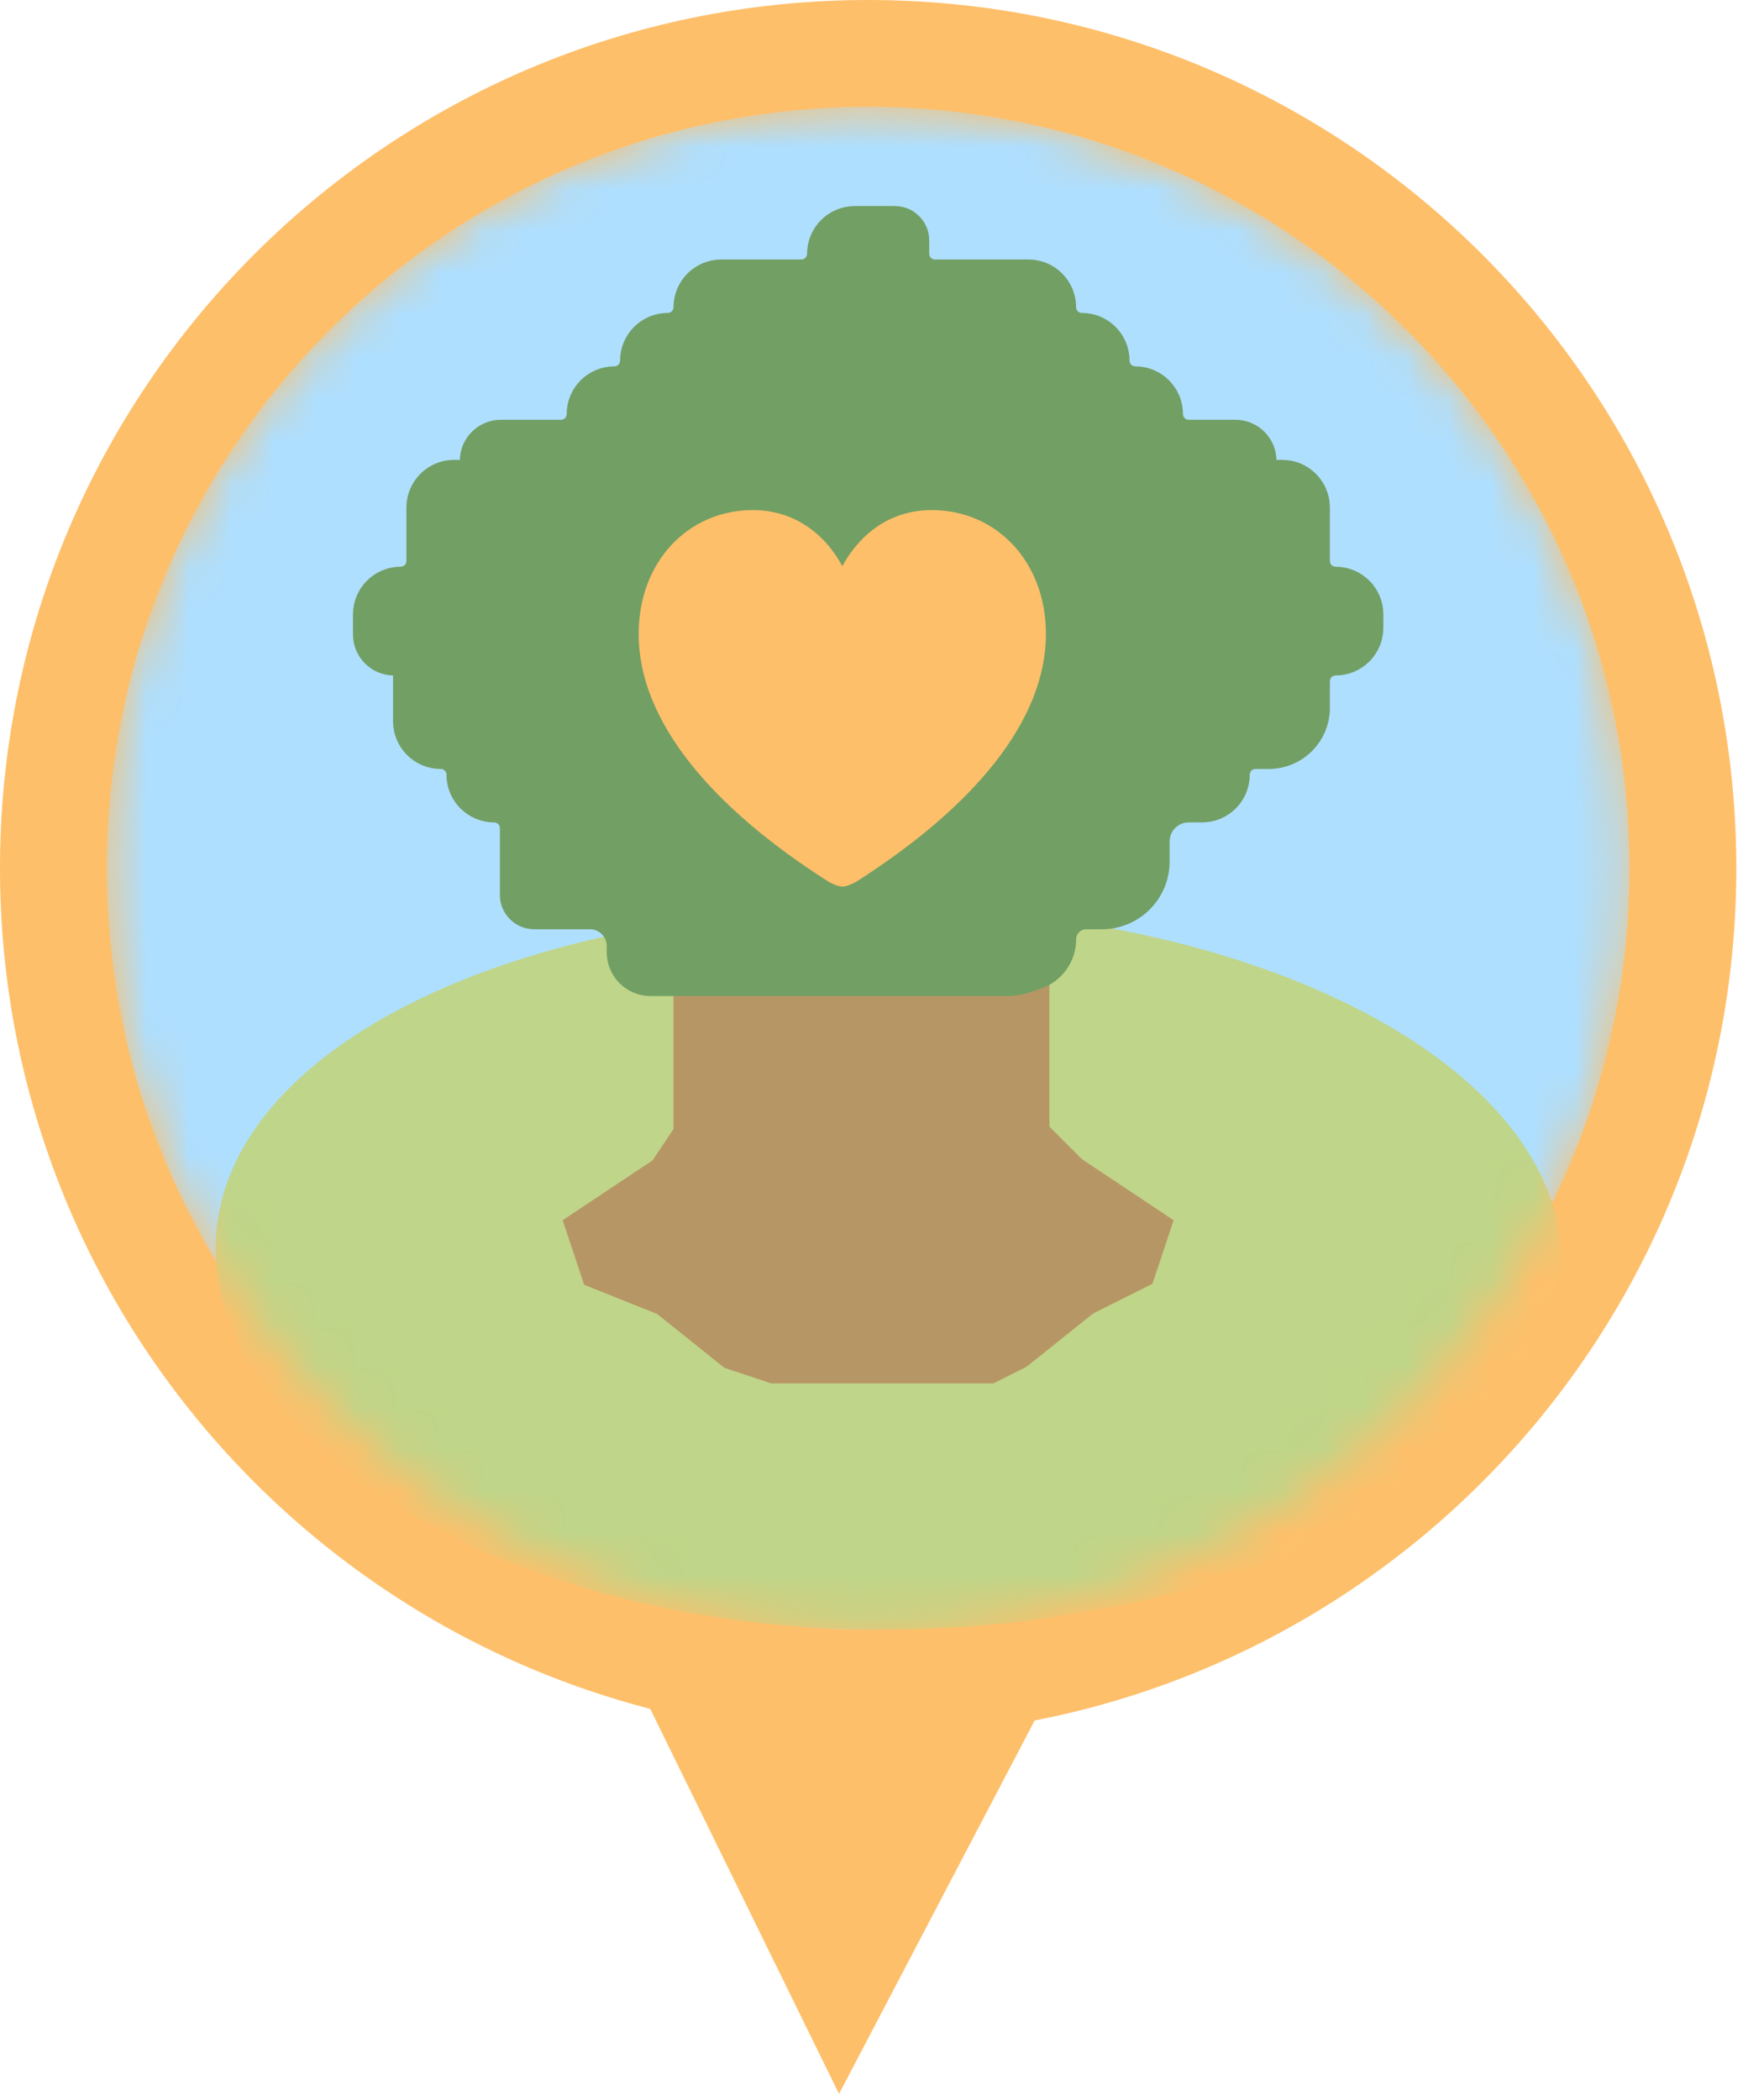 <svg width="42" height="50" viewBox="0 0 42 50" fill="none" xmlns="http://www.w3.org/2000/svg">
<path d="M19.977 49.852L10.64 30.811L29.819 31.066L19.977 49.852Z" fill="#FEBF6A"/>
<path d="M41.341 20.67C41.341 32.086 32.086 41.341 20.67 41.341C9.254 41.341 0 32.086 0 20.67C0 9.254 9.254 0 20.67 0C32.086 0 41.341 9.254 41.341 20.67Z" fill="#FEBF6A"/>
<mask id="mask0_523_6374" style="mask-type:alpha" maskUnits="userSpaceOnUse" x="2" y="2" width="37" height="37">
<path d="M38.797 20.67C38.797 30.681 30.681 38.797 20.67 38.797C10.659 38.797 2.544 30.681 2.544 20.67C2.544 10.659 10.659 2.544 20.67 2.544C30.681 2.544 38.797 10.659 38.797 20.67Z" fill="#AEDFFF"/>
</mask>
<g mask="url(#mask0_523_6374)">
<path d="M38.797 20.67C38.797 30.681 30.681 38.797 20.67 38.797C10.659 38.797 2.544 30.681 2.544 20.67C2.544 10.659 10.659 2.544 20.67 2.544C30.681 2.544 38.797 10.659 38.797 20.67Z" fill="#AEDFFF"/>
<path d="M37.178 30.046C37.178 34.706 29.932 38.797 20.994 38.797C12.056 38.797 5.133 34.394 5.133 29.733C5.133 25.073 12.056 21.608 20.994 21.608C29.932 21.608 37.178 25.386 37.178 30.046Z" fill="#BFD589"/>
</g>
<path d="M16.536 25.44V24.168V22.578V21.942H17.172H18.126H18.762L19.398 23.214H21.624L21.942 21.942H24.486V27.03L25.44 27.985L27.348 29.256L27.03 30.21L25.758 30.846L24.168 32.119L23.532 32.437H22.578H18.444L17.49 32.119L15.9 30.846L14.31 30.21L13.992 29.256L15.9 27.985L16.536 27.03V25.44Z" fill="#B79665"/>
<path d="M18.444 32.437L17.49 32.119L15.9 30.846L14.31 30.21L13.992 29.256L15.9 27.985L16.536 27.03V25.44V24.168V22.578V21.942H17.172H18.126H18.762L19.398 23.214H21.624L21.942 21.942H24.486V27.03L25.44 27.985L27.348 29.256L27.03 30.21L25.758 30.846L24.168 32.119L23.532 32.437H18.444ZM18.444 32.437H22.578" stroke="#B79665"/>
<path d="M14.946 22.524V22.671C14.946 22.815 15.003 22.953 15.105 23.055C15.207 23.157 15.345 23.214 15.489 23.214H16.536H17.172H18.444H21.624H23.983C24.106 23.214 24.227 23.195 24.344 23.156L24.617 23.065C24.919 22.964 25.122 22.682 25.122 22.363C25.122 21.955 25.453 21.624 25.862 21.624H26.235C26.85 21.624 27.348 21.126 27.348 20.511V20.034C27.348 19.507 27.776 19.08 28.302 19.08H28.62C28.972 19.08 29.256 18.796 29.256 18.444C29.256 18.093 29.541 17.808 29.892 17.808H30.21C30.737 17.808 31.164 17.381 31.164 16.854V16.218C31.164 15.867 31.449 15.582 31.8 15.582C32.152 15.582 32.437 15.297 32.437 14.946V14.628C32.437 14.277 32.152 13.992 31.8 13.992C31.449 13.992 31.164 13.707 31.164 13.356V12.084C31.164 11.733 30.88 11.448 30.528 11.448H30.369C30.106 11.448 29.892 11.235 29.892 10.971C29.892 10.708 29.679 10.494 29.415 10.494H28.302C27.951 10.494 27.666 10.209 27.666 9.858C27.666 9.507 27.382 9.222 27.03 9.222C26.679 9.222 26.394 8.937 26.394 8.586C26.394 8.235 26.11 7.95 25.758 7.95C25.407 7.95 25.122 7.665 25.122 7.314C25.122 6.963 24.838 6.678 24.486 6.678H24.168H22.26C21.909 6.678 21.624 6.393 21.624 6.042V5.724C21.624 5.548 21.482 5.406 21.306 5.406H20.352C20.001 5.406 19.716 5.691 19.716 6.042C19.716 6.393 19.431 6.678 19.08 6.678H17.172C16.821 6.678 16.536 6.963 16.536 7.314C16.536 7.665 16.251 7.95 15.9 7.95C15.549 7.95 15.264 8.235 15.264 8.586C15.264 8.937 14.979 9.222 14.628 9.222C14.277 9.222 13.992 9.507 13.992 9.858C13.992 10.209 13.707 10.494 13.356 10.494H11.925C11.662 10.494 11.448 10.708 11.448 10.971C11.448 11.235 11.235 11.448 10.971 11.448H10.812C10.461 11.448 10.176 11.733 10.176 12.084V12.72V13.356C10.176 13.707 9.891 13.992 9.54 13.992C9.189 13.992 8.904 14.277 8.904 14.628V15.105C8.904 15.369 9.118 15.582 9.381 15.582C9.645 15.582 9.858 15.796 9.858 16.059V17.172C9.858 17.523 10.143 17.808 10.494 17.808C10.845 17.808 11.13 18.093 11.13 18.444C11.13 18.796 11.415 19.08 11.766 19.08C12.117 19.08 12.402 19.365 12.402 19.716V21.306C12.402 21.482 12.544 21.624 12.72 21.624H14.047C14.543 21.624 14.946 22.027 14.946 22.524Z" fill="#729F64" stroke="#729F64"/>
<path d="M20.055 21.108C20.157 21.108 20.304 21.04 20.411 20.977C23.16 19.219 24.903 17.173 24.903 15.093C24.903 13.364 23.717 12.144 22.184 12.144C21.231 12.144 20.499 12.671 20.055 13.477C19.62 12.676 18.878 12.144 17.926 12.144C16.393 12.144 15.206 13.364 15.206 15.093C15.206 17.173 16.949 19.219 19.703 20.977C19.806 21.04 19.952 21.108 20.055 21.108Z" fill="#FEBF6A"/>
</svg>
